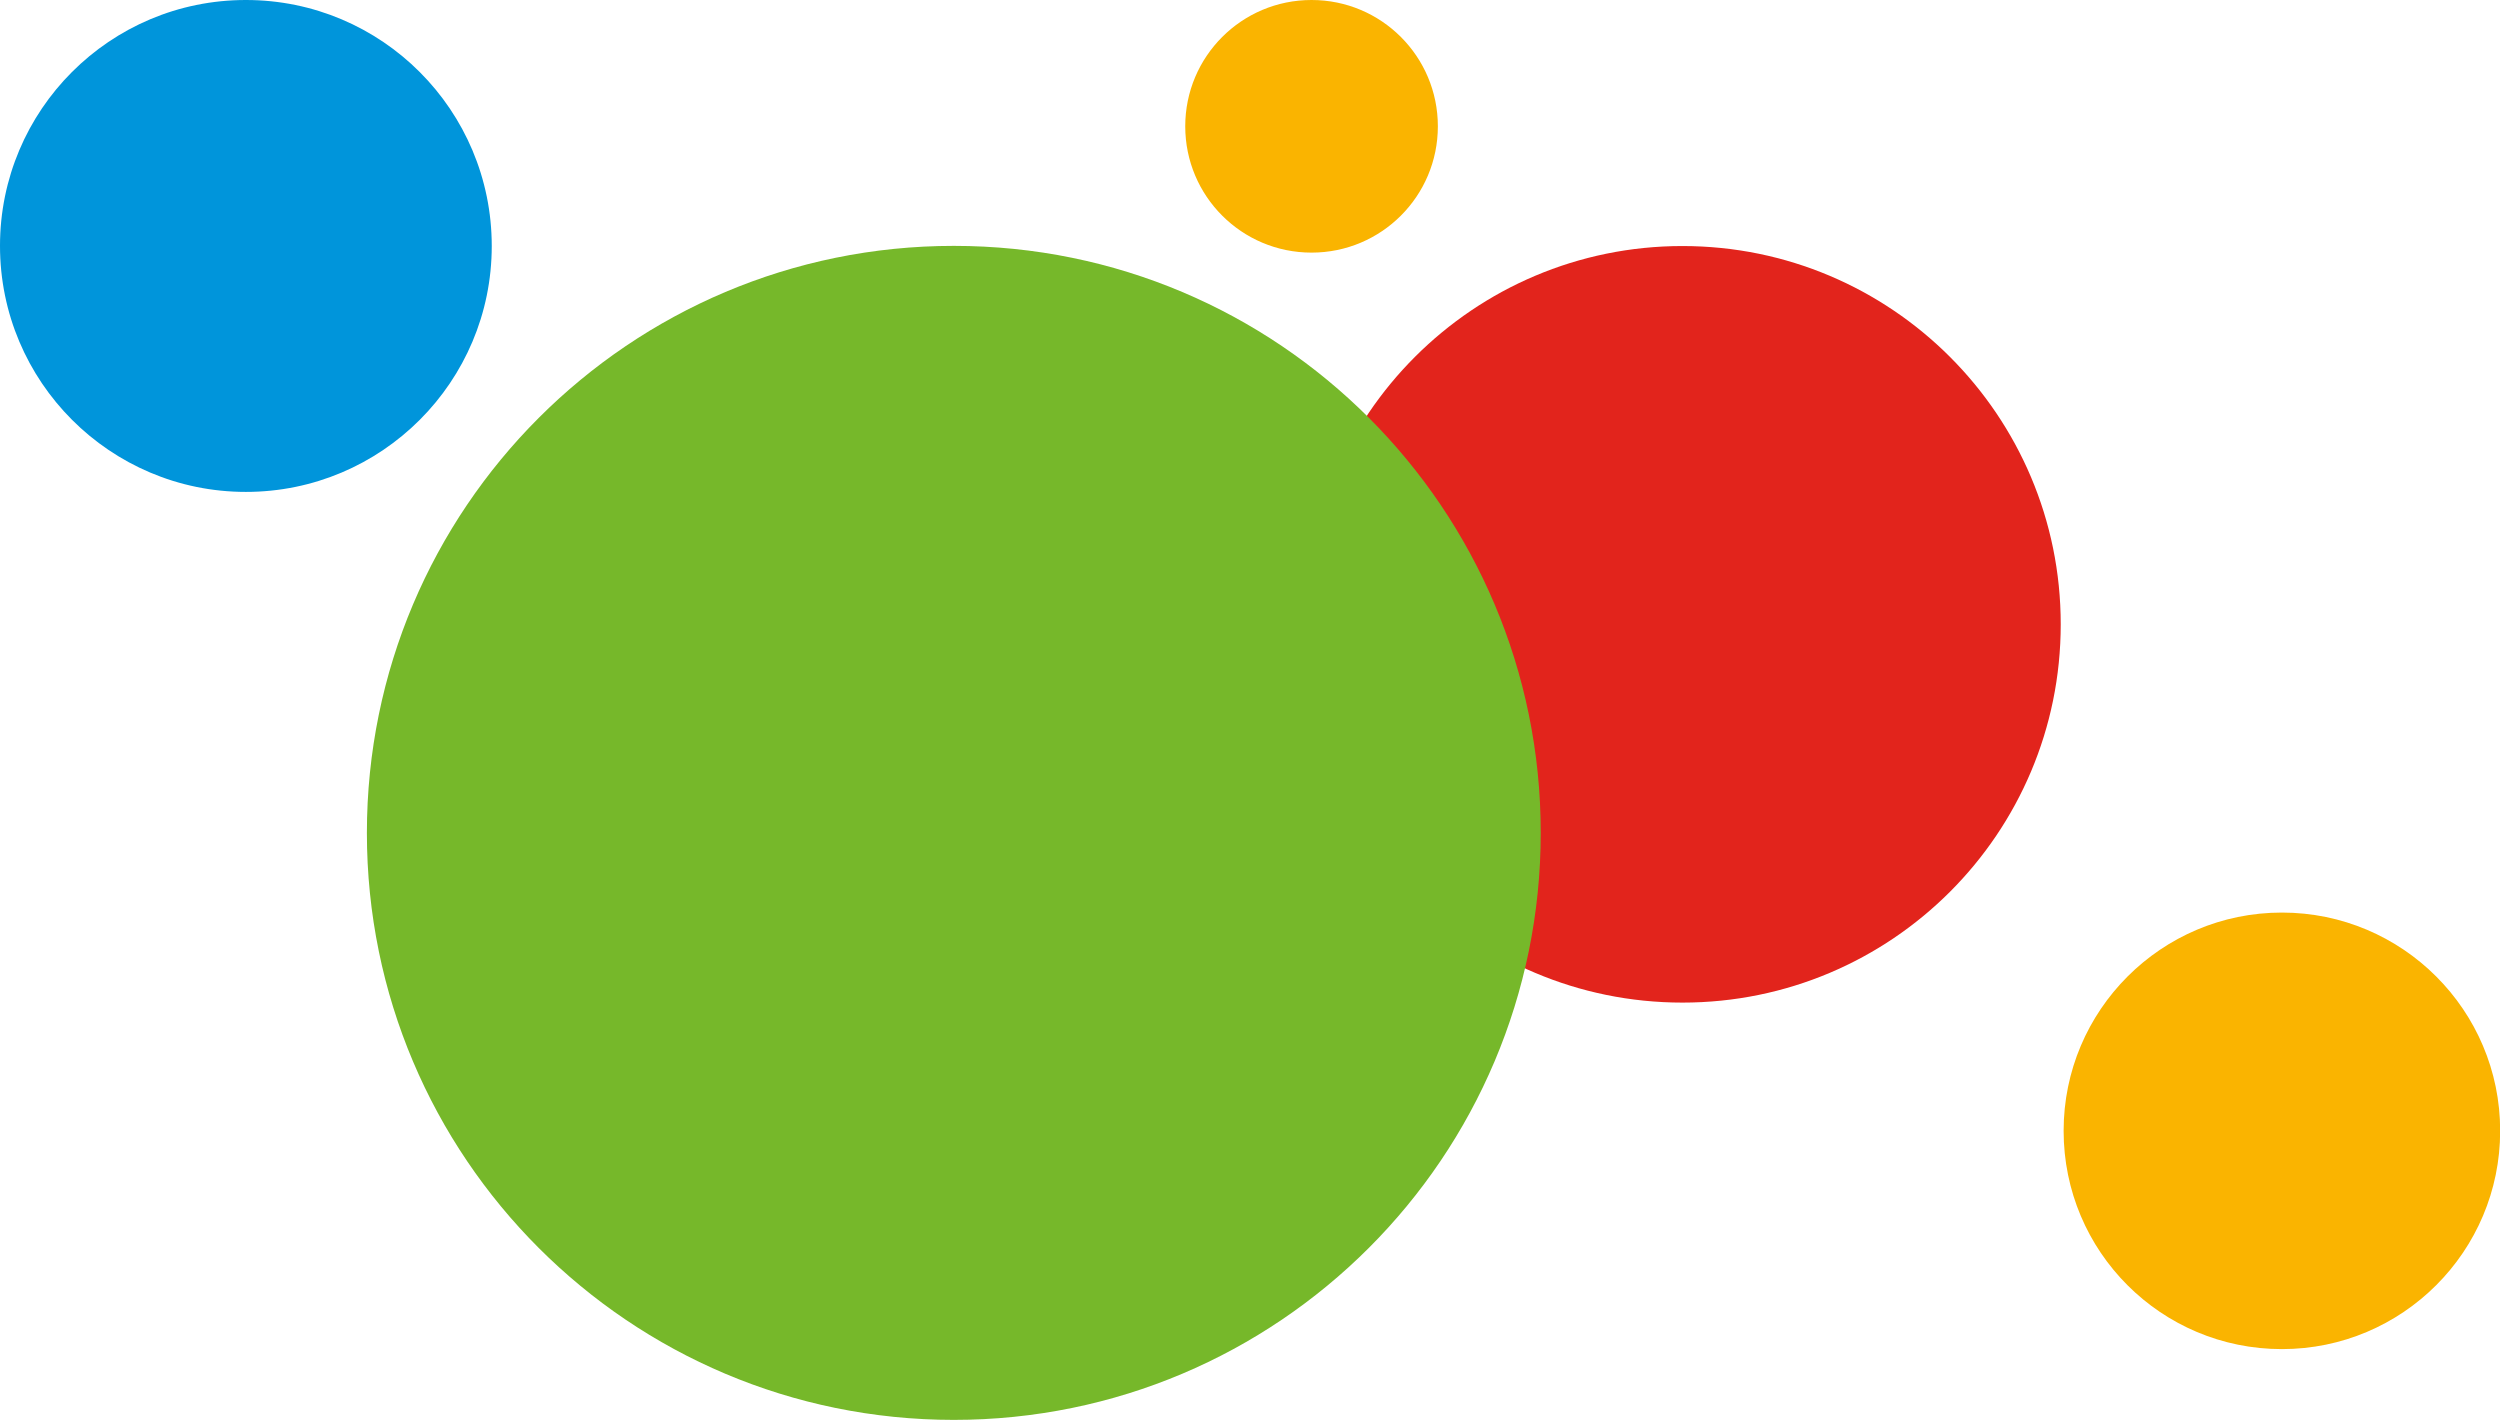 <?xml version="1.0" encoding="utf-8"?>
<!-- Generator: Adobe Illustrator 24.1.1, SVG Export Plug-In . SVG Version: 6.00 Build 0)  -->
<svg version="1.1" id="Layer_1" xmlns="http://www.w3.org/2000/svg" xmlns:xlink="http://www.w3.org/1999/xlink" x="0px" y="0px"
	 viewBox="0 0 155.77 88.47" style="enable-background:new 0 0 155.77 88.47;" xml:space="preserve">
<style type="text/css">
	.st0{clip-path:url(#SVGID_2_);fill:#E2241C;}
	.st1{clip-path:url(#SVGID_2_);fill:#FAB400;}
	.st2{clip-path:url(#SVGID_2_);fill:#76B82A;}
	.st3{clip-path:url(#SVGID_2_);fill:#0095DB;}
</style>
<g>
	<defs>
		<rect id="SVGID_1_" y="0" width="155.77" height="88.47"/>
	</defs>
	<clipPath id="SVGID_2_">
		<use xlink:href="#SVGID_1_"  style="overflow:visible;"/>
	</clipPath>
	<path class="st0" d="M104.83,62.47c13.02,0,23.57-10.55,23.57-23.57c0-13.02-10.56-23.57-23.57-23.57S81.26,25.88,81.26,38.9
		C81.26,51.92,91.81,62.47,104.83,62.47"/>
	<path class="st1" d="M142.18,84.06c7.51,0,13.6-6.09,13.6-13.6c0-7.51-6.09-13.6-13.6-13.6c-7.51,0-13.6,6.09-13.6,13.6
		C128.58,77.98,134.66,84.06,142.18,84.06"/>
	<path class="st2" d="M59.43,88.47c20.2,0,36.57-16.38,36.57-36.58S79.63,15.32,59.43,15.32S22.86,31.7,22.86,51.9
		S39.23,88.47,59.43,88.47"/>
	<path class="st3" d="M15.32,30.65c8.46,0,15.32-6.86,15.32-15.32S23.79,0,15.32,0S0,6.86,0,15.32S6.86,30.65,15.32,30.65"/>
	<path class="st1" d="M81.72,15.74c4.35,0,7.87-3.52,7.87-7.87S86.07,0,81.72,0s-7.87,3.52-7.87,7.87S77.37,15.74,81.72,15.74"/>
</g>
</svg>
